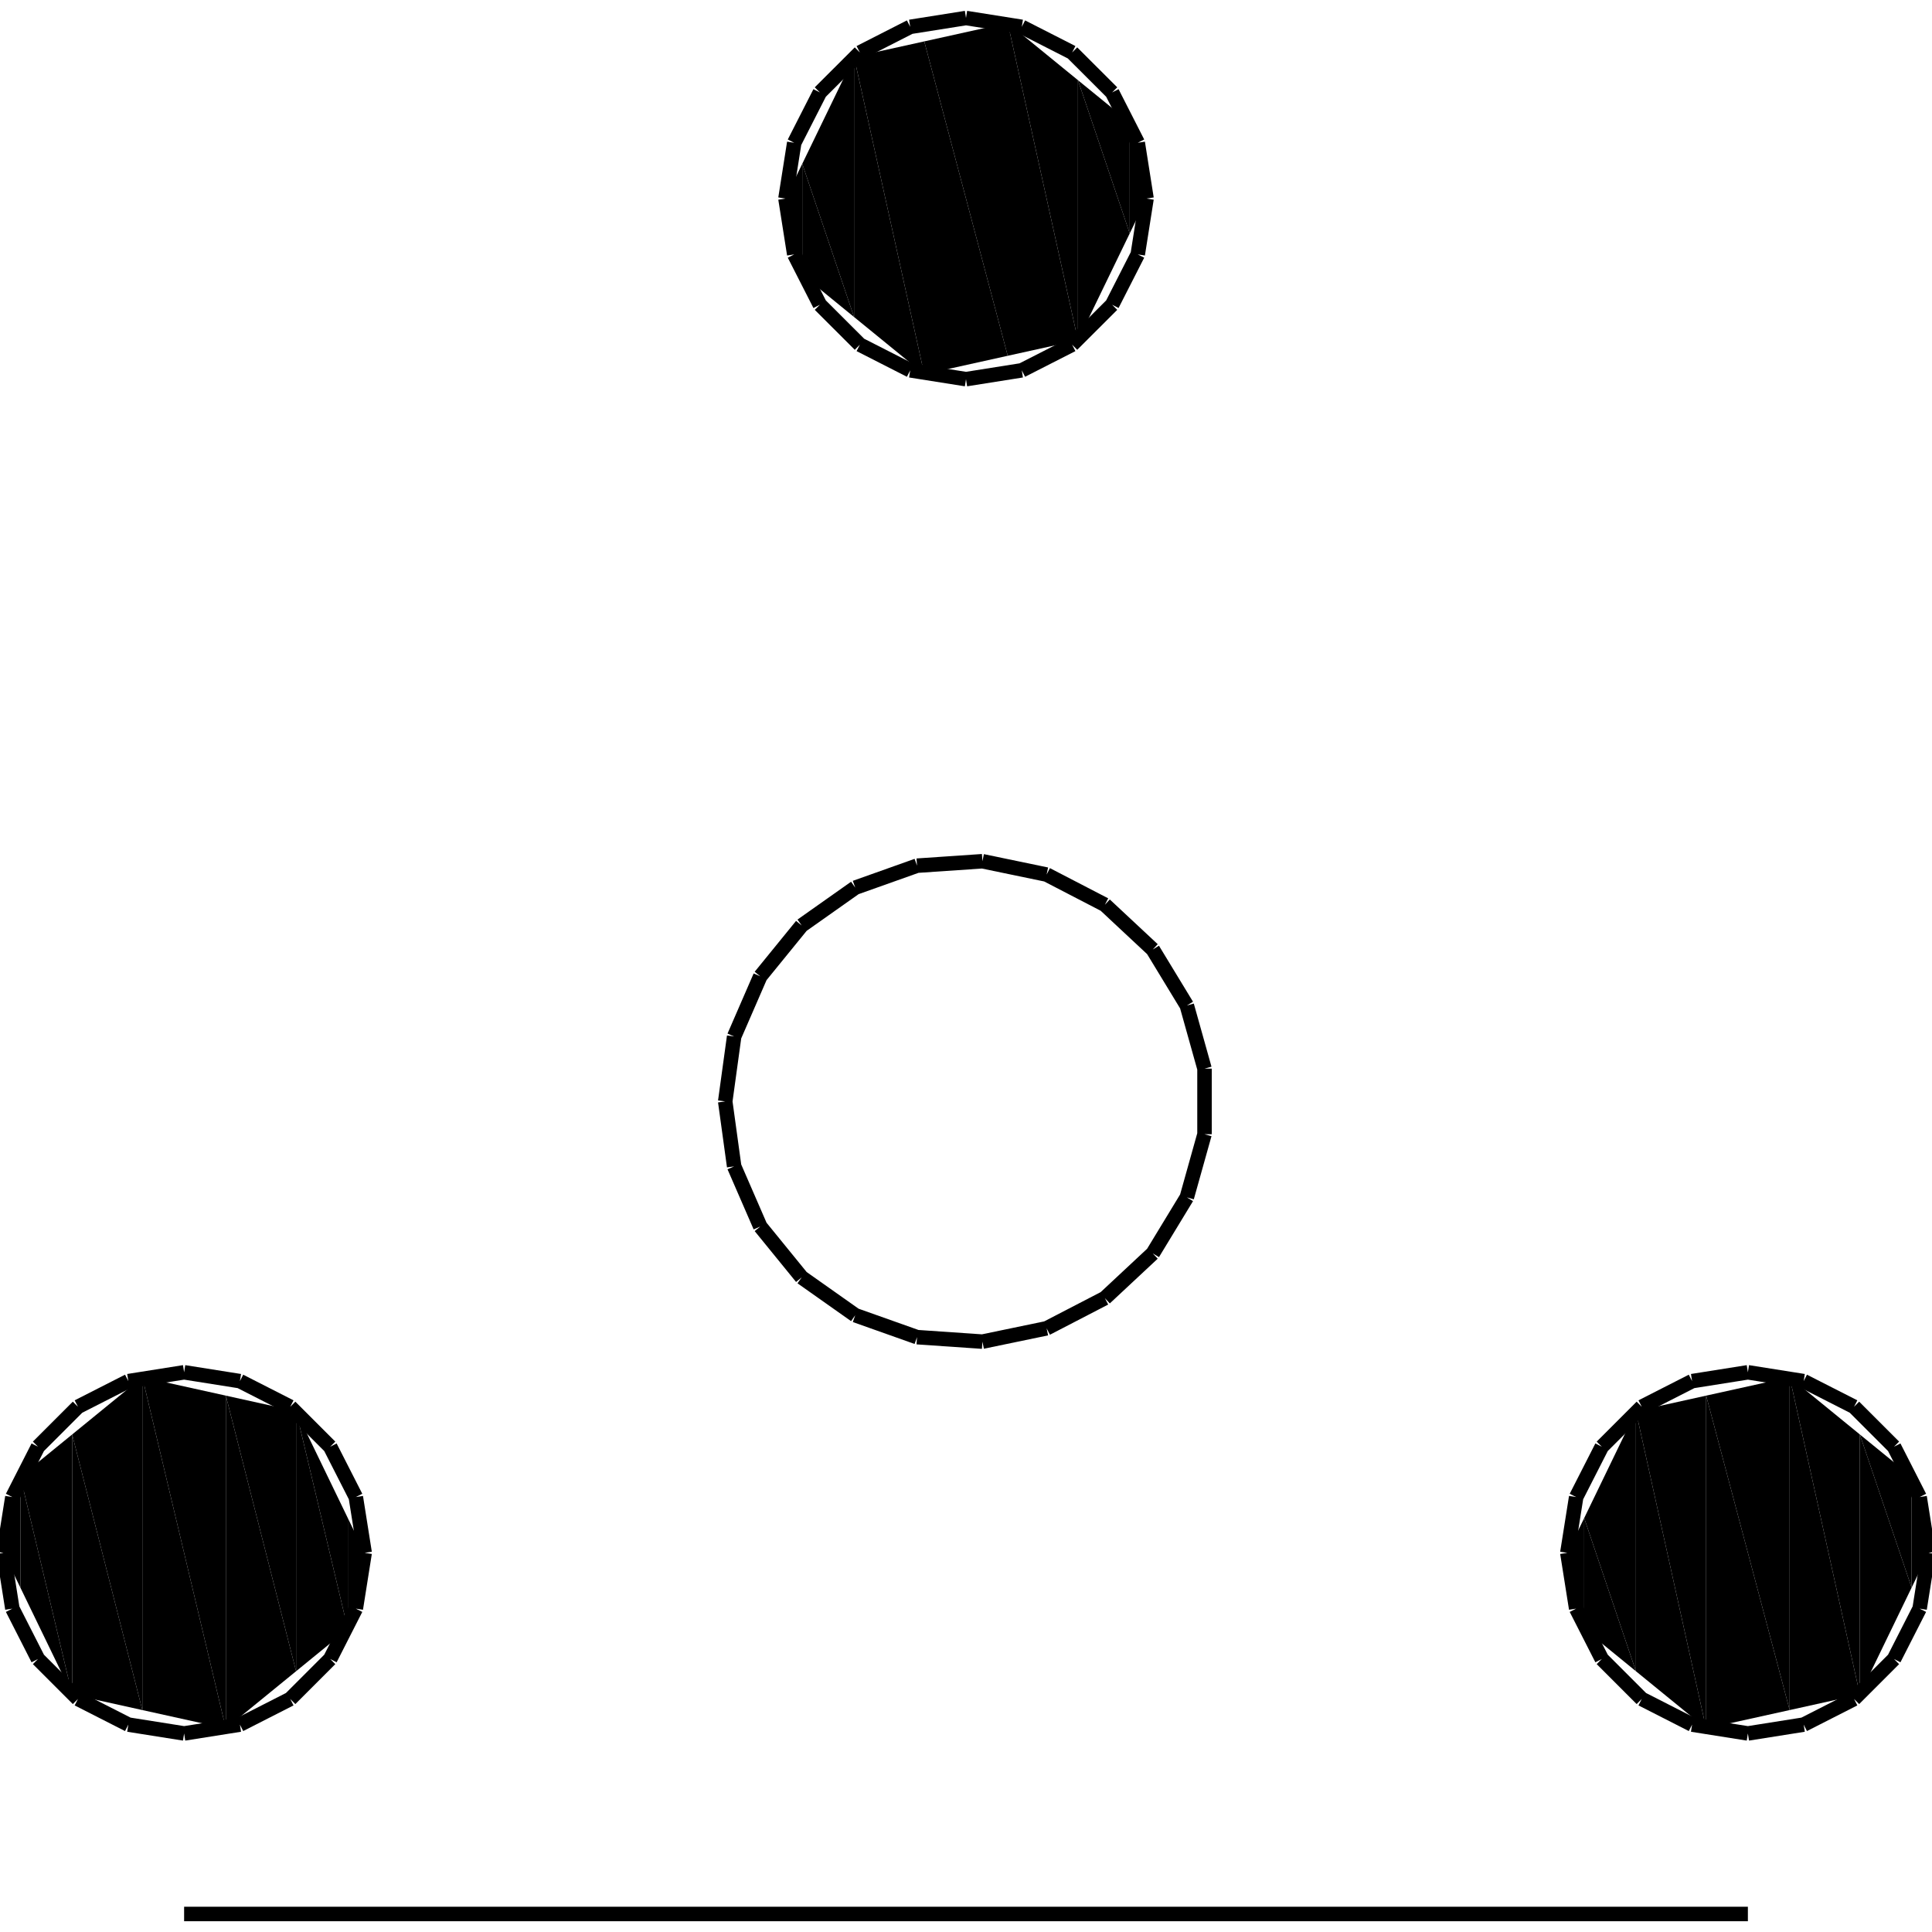 <?xml version="1.0" standalone="no"?><svg xmlns="http://www.w3.org/2000/svg" width="400.000" height="400.000" viewBox="0.0 0.0 400.000 400.000" version="1.1">
  <title>Produce by Acme CAD Converter</title>
  <desc>Produce by Acme CAD Converter</desc>
<g id="0" display="visible">
<g><path d="M4.22 328.7L4.22 305.73 0.73 321.5 4.22 328.7Z"
fill-rule="evenodd" fill="black"/>
<path d="M4.22 328.7L14.94 350.83 4.22 305.73 4.22 328.7Z"
fill-rule="evenodd" fill="black"/>
<path d="M14.94 350.83L14.94 296.99 4.22 305.73 14.94 350.83Z"
fill-rule="evenodd" fill="black"/>
<path d="M14.94 350.83L29.47 354.05 14.94 296.99 14.94 350.83Z"
fill-rule="evenodd" fill="black"/>
<path d="M29.47 354.05L29.47 285.13 14.94 296.99 29.47 354.05Z"
fill-rule="evenodd" fill="black"/>
<path d="M29.47 354.05L46.76 357.87 29.47 285.13 29.47 354.05Z"
fill-rule="evenodd" fill="black"/>
<path d="M46.76 357.87L46.76 288.95 29.47 285.13 46.76 357.87Z"
fill-rule="evenodd" fill="black"/>
<path d="M46.76 357.87L61.3 346.01 46.76 288.95 46.76 357.87Z"
fill-rule="evenodd" fill="black"/>
<path d="M61.3 346.01L61.3 292.17 46.76 288.95 61.3 346.01Z"
fill-rule="evenodd" fill="black"/>
<path d="M61.3 346.01L72.01 337.27 61.3 292.17 61.3 346.01Z"
fill-rule="evenodd" fill="black"/>
<path d="M72.01 337.27L72.01 314.3 61.3 292.17 72.01 337.27Z"
fill-rule="evenodd" fill="black"/>
<path d="M72.01 337.27L75.5 321.5 72.01 314.3 72.01 337.27Z"
fill-rule="evenodd" fill="black"/>
<path d="M166.1 56.88L166.1 33.91 162.62 41.11 166.1 56.88Z"
fill-rule="evenodd" fill="black"/>
<path d="M166.1 56.88L176.82 65.63 166.1 33.91 166.1 56.88Z"
fill-rule="evenodd" fill="black"/>
<path d="M176.82 65.63L176.82 11.78 166.1 33.91 176.82 65.63Z"
fill-rule="evenodd" fill="black"/>
<path d="M176.82 65.63L191.36 77.49 176.82 11.78 176.82 65.63Z"
fill-rule="evenodd" fill="black"/>
<path d="M191.36 77.49L191.36 8.57 176.82 11.78 191.36 77.49Z"
fill-rule="evenodd" fill="black"/>
<path d="M191.36 77.49L208.64 73.66 191.36 8.57 191.36 77.49Z"
fill-rule="evenodd" fill="black"/>
<path d="M208.64 73.66L208.64 4.74 191.36 8.57 208.64 73.66Z"
fill-rule="evenodd" fill="black"/>
<path d="M208.64 73.66L223.18 70.45 208.64 4.74 208.64 73.66Z"
fill-rule="evenodd" fill="black"/>
<path d="M223.18 70.45L223.18 16.6 208.64 4.74 223.18 70.45Z"
fill-rule="evenodd" fill="black"/>
<path d="M223.18 70.45L233.9 48.32 223.18 16.6 223.18 70.45Z"
fill-rule="evenodd" fill="black"/>
<path d="M233.9 48.32L233.9 25.34 223.18 16.6 233.9 48.32Z"
fill-rule="evenodd" fill="black"/>
<path d="M233.9 48.32L237.38 41.11 233.9 25.34 233.9 48.32Z"
fill-rule="evenodd" fill="black"/>
<path d="M327.99 337.27L327.99 314.3 324.5 321.5 327.99 337.27Z"
fill-rule="evenodd" fill="black"/>
<path d="M327.99 337.27L338.7 346.01 327.99 314.3 327.99 337.27Z"
fill-rule="evenodd" fill="black"/>
<path d="M338.7 346.01L338.7 292.17 327.99 314.3 338.7 346.01Z"
fill-rule="evenodd" fill="black"/>
<path d="M338.7 346.01L353.24 357.87 338.7 292.17 338.7 346.01Z"
fill-rule="evenodd" fill="black"/>
<path d="M353.24 357.87L353.24 288.95 338.7 292.17 353.24 357.87Z"
fill-rule="evenodd" fill="black"/>
<path d="M353.24 357.87L370.53 354.05 353.24 288.95 353.24 357.87Z"
fill-rule="evenodd" fill="black"/>
<path d="M370.53 354.05L370.53 285.13 353.24 288.95 370.53 354.05Z"
fill-rule="evenodd" fill="black"/>
<path d="M370.53 354.05L385.06 350.83 370.53 285.13 370.53 354.05Z"
fill-rule="evenodd" fill="black"/>
<path d="M385.06 350.83L385.06 296.99 370.53 285.13 385.06 350.83Z"
fill-rule="evenodd" fill="black"/>
<path d="M385.06 350.83L395.78 328.7 385.06 296.99 385.06 350.83Z"
fill-rule="evenodd" fill="black"/>
<path d="M395.78 328.7L395.78 305.73 385.06 296.99 395.78 328.7Z"
fill-rule="evenodd" fill="black"/>
<path d="M395.78 328.7L399.27 321.5 395.78 305.73 395.78 328.7Z"
fill-rule="evenodd" fill="black"/>
</g>
<g><path d="M150.15 228.04L152 214.59M152 214.59L157.41 202.14M157.41 202.14L165.98 191.61M165.98 191.61L177.07 183.78M177.07 183.78L189.86 179.23M189.86 179.23L203.4 178.31M203.4 178.31L216.69 181.07M216.69 181.07L228.75 187.32M228.75 187.32L238.67 196.58M238.67 196.58L245.72 208.18M245.72 208.18L249.38 221.25M249.38 221.25L249.38 234.83M249.38 234.83L245.72 247.9M245.72 247.9L238.67 259.5M238.67 259.5L228.75 268.76M228.75 268.76L216.69 275.01M216.69 275.01L203.4 277.77M203.4 277.77L189.86 276.84M189.86 276.84L177.07 272.3M177.07 272.3L165.98 264.47M165.98 264.47L157.41 253.94M157.41 253.94L152 241.49M152 241.49L150.15 228.04"
fill="none" stroke="black" stroke-width="3"/>
</g>
<g><path d="M162.62 41.11L164.44 29.56M164.44 29.56L169.75 19.14M169.75 19.14L178.03 10.87M178.03 10.87L188.45 5.56M188.45 5.56L200 3.73M200 3.73L211.55 5.56M211.55 5.56L221.97 10.87M221.97 10.87L230.25 19.14M230.25 19.14L235.56 29.56M235.56 29.56L237.38 41.11M237.38 41.11L235.56 52.67M235.56 52.67L230.25 63.09M230.25 63.09L221.97 71.36M221.97 71.36L211.55 76.67M211.55 76.67L200 78.5M200 78.5L188.45 76.67M188.45 76.67L178.03 71.36M178.03 71.36L169.75 63.09M169.75 63.09L164.44 52.67M164.44 52.67L162.62 41.11"
fill="none" stroke="black" stroke-width="3"/>
</g>
<g><path d="M0.73 321.5L2.56 309.95M2.56 309.95L7.87 299.53M7.87 299.53L16.14 291.26M16.14 291.26L26.57 285.95M26.57 285.95L38.12 284.12M38.12 284.12L49.67 285.95M49.67 285.95L60.09 291.26M60.09 291.26L68.36 299.53M68.36 299.53L73.67 309.95M73.67 309.95L75.5 321.5M75.5 321.5L73.67 333.05M73.67 333.05L68.36 343.48M68.36 343.48L60.09 351.75M60.09 351.75L49.67 357.06M49.67 357.06L38.12 358.89M38.12 358.89L26.57 357.06M26.57 357.06L16.14 351.75M16.14 351.75L7.87 343.48M7.87 343.48L2.56 333.05M2.56 333.05L0.73 321.5"
fill="none" stroke="black" stroke-width="3"/>
</g>
<g><path d="M324.5 321.5L326.33 309.95M326.33 309.95L331.64 299.53M331.64 299.53L339.91 291.26M339.91 291.26L350.33 285.95M350.33 285.95L361.88 284.12M361.88 284.12L373.43 285.95M373.43 285.95L383.86 291.26M383.86 291.26L392.13 299.53M392.13 299.53L397.44 309.95M397.44 309.95L399.27 321.5M399.27 321.5L397.44 333.05M397.44 333.05L392.13 343.48M392.13 343.48L383.86 351.75M383.86 351.75L373.43 357.06M373.43 357.06L361.88 358.89M361.88 358.89L350.33 357.06M350.33 357.06L339.91 351.75M339.91 351.75L331.64 343.48M331.64 343.48L326.33 333.05M326.33 333.05L324.5 321.5"
fill="none" stroke="black" stroke-width="3"/>
</g>
<g><path d="M38.12 396.27L361.88 396.27"
fill="none" stroke="black" stroke-width="3"/>
</g>
</g>
</svg>
